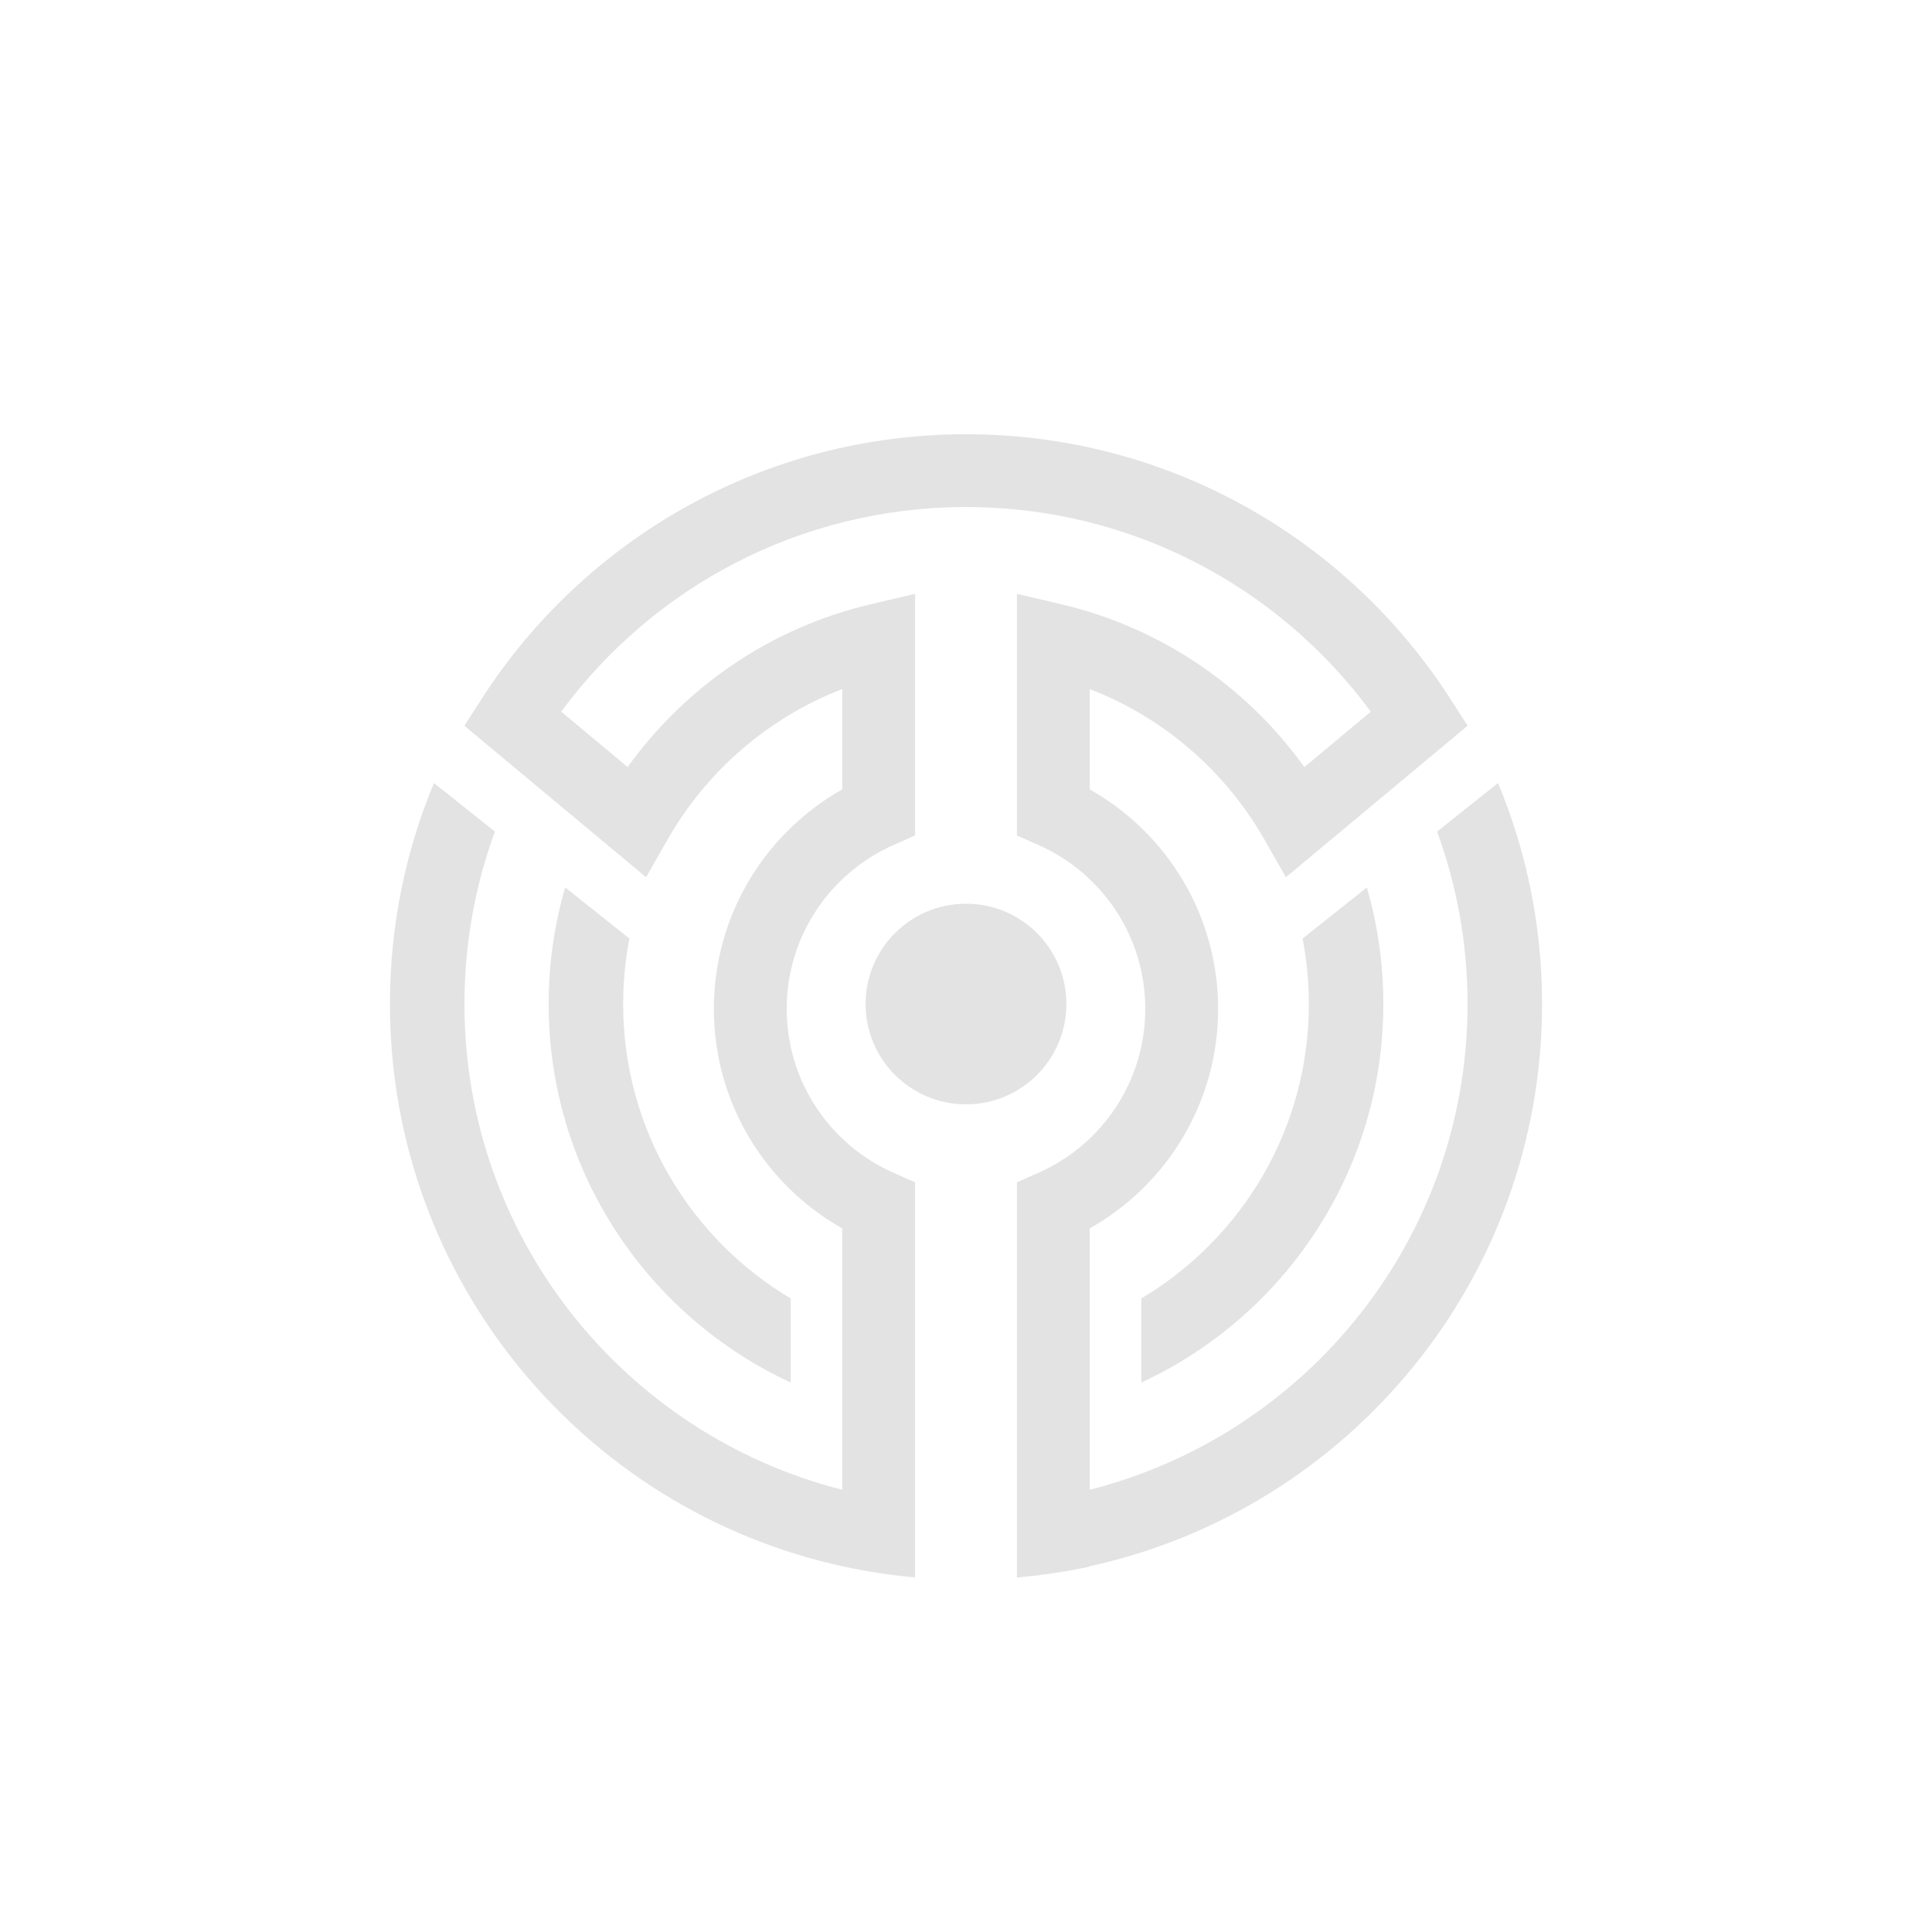 <svg width="218" height="218" viewBox="0 0 218 218" fill="none" xmlns="http://www.w3.org/2000/svg">
<g filter="url(#filter0_d_136_127)">
<path d="M95.035 172.728V172.729C97.717 173.316 100.461 173.739 103.255 173.985V129.411L100.811 128.329C93.709 125.184 88.769 118.084 88.769 109.84C88.769 101.597 93.709 94.497 100.811 91.352L103.255 90.269V63.006L98.203 64.194C86.981 66.834 77.323 73.491 70.822 82.555L63.323 76.303C73.647 62.291 90.263 53.212 109 53.212C127.736 53.212 144.353 62.291 154.677 76.303L147.178 82.555C140.677 73.491 131.019 66.835 119.797 64.194L114.745 63.006V90.269L117.189 91.352C124.29 94.497 129.23 101.597 129.23 109.84C129.23 118.084 124.29 125.183 117.189 128.329L114.745 129.411V174C117.539 173.76 120.282 173.345 122.964 172.765V172.728C152.152 166.345 174 140.367 174 109.291C174 100.456 172.234 92.033 169.035 84.356L162.153 89.831C164.379 95.898 165.594 102.453 165.594 109.291C165.594 135.703 147.467 157.886 122.964 164.098V134.609C131.606 129.736 137.45 120.474 137.45 109.84C137.45 99.207 131.606 89.945 122.964 85.072V73.75C131.316 76.978 138.274 83.021 142.666 90.72L145.098 94.984L165.603 77.889L163.642 74.84C152.107 56.9 131.946 45 109 45C86.054 45 65.893 56.9 54.358 74.84L52.397 77.889L72.902 94.984L75.334 90.72C79.725 83.021 86.684 76.978 95.035 73.75V85.072C86.394 89.945 80.55 99.207 80.55 109.84C80.55 120.474 86.394 129.736 95.035 134.609L95.035 164.098C70.533 157.885 52.406 135.703 52.406 109.291C52.406 102.453 53.621 95.898 55.847 89.831L48.965 84.355C45.766 92.033 44 100.456 44 109.291C44 140.367 65.848 166.344 95.035 172.728Z" fill="#E3E3E3"/>
<path d="M63.773 96.136C62.559 100.311 61.908 104.725 61.908 109.291C61.908 128.218 73.094 144.534 89.221 152.001V142.515C77.898 135.772 70.314 123.417 70.314 109.291C70.314 106.764 70.557 104.294 71.02 101.902L63.773 96.136Z" fill="#E3E3E3"/>
<path d="M156.092 109.291C156.092 128.217 144.906 144.533 128.78 152.001V142.514C140.102 135.772 147.686 123.416 147.686 109.291C147.686 106.764 147.443 104.294 146.98 101.902L154.227 96.137C155.441 100.311 156.092 104.725 156.092 109.291Z" fill="#E3E3E3"/>
<path d="M120.329 109.291C120.329 115.542 115.257 120.61 109 120.61C102.743 120.61 97.67 115.542 97.67 109.291C97.67 103.04 102.743 97.972 109 97.972C115.257 97.972 120.329 103.04 120.329 109.291Z" fill="#E3E3E3"/>
</g>
<defs>
<filter id="filter0_d_136_127" x="34" y="39" width="150" height="149" filterUnits="userSpaceOnUse" color-interpolation-filters="sRGB">
<feFlood flood-opacity="0" result="BackgroundImageFix"/>
<feColorMatrix in="SourceAlpha" type="matrix" values="0 0 0 0 0 0 0 0 0 0 0 0 0 0 0 0 0 0 127 0" result="hardAlpha"/>
<feOffset dy="4"/>
<feGaussianBlur stdDeviation="5"/>
<feComposite in2="hardAlpha" operator="out"/>
<feColorMatrix type="matrix" values="0 0 0 0 0 0 0 0 0 0 0 0 0 0 0 0 0 0 0.25 0"/>
<feBlend mode="normal" in2="BackgroundImageFix" result="effect1_dropShadow_136_127"/>
<feBlend mode="normal" in="SourceGraphic" in2="effect1_dropShadow_136_127" result="shape"/>
</filter>
</defs>
</svg>
